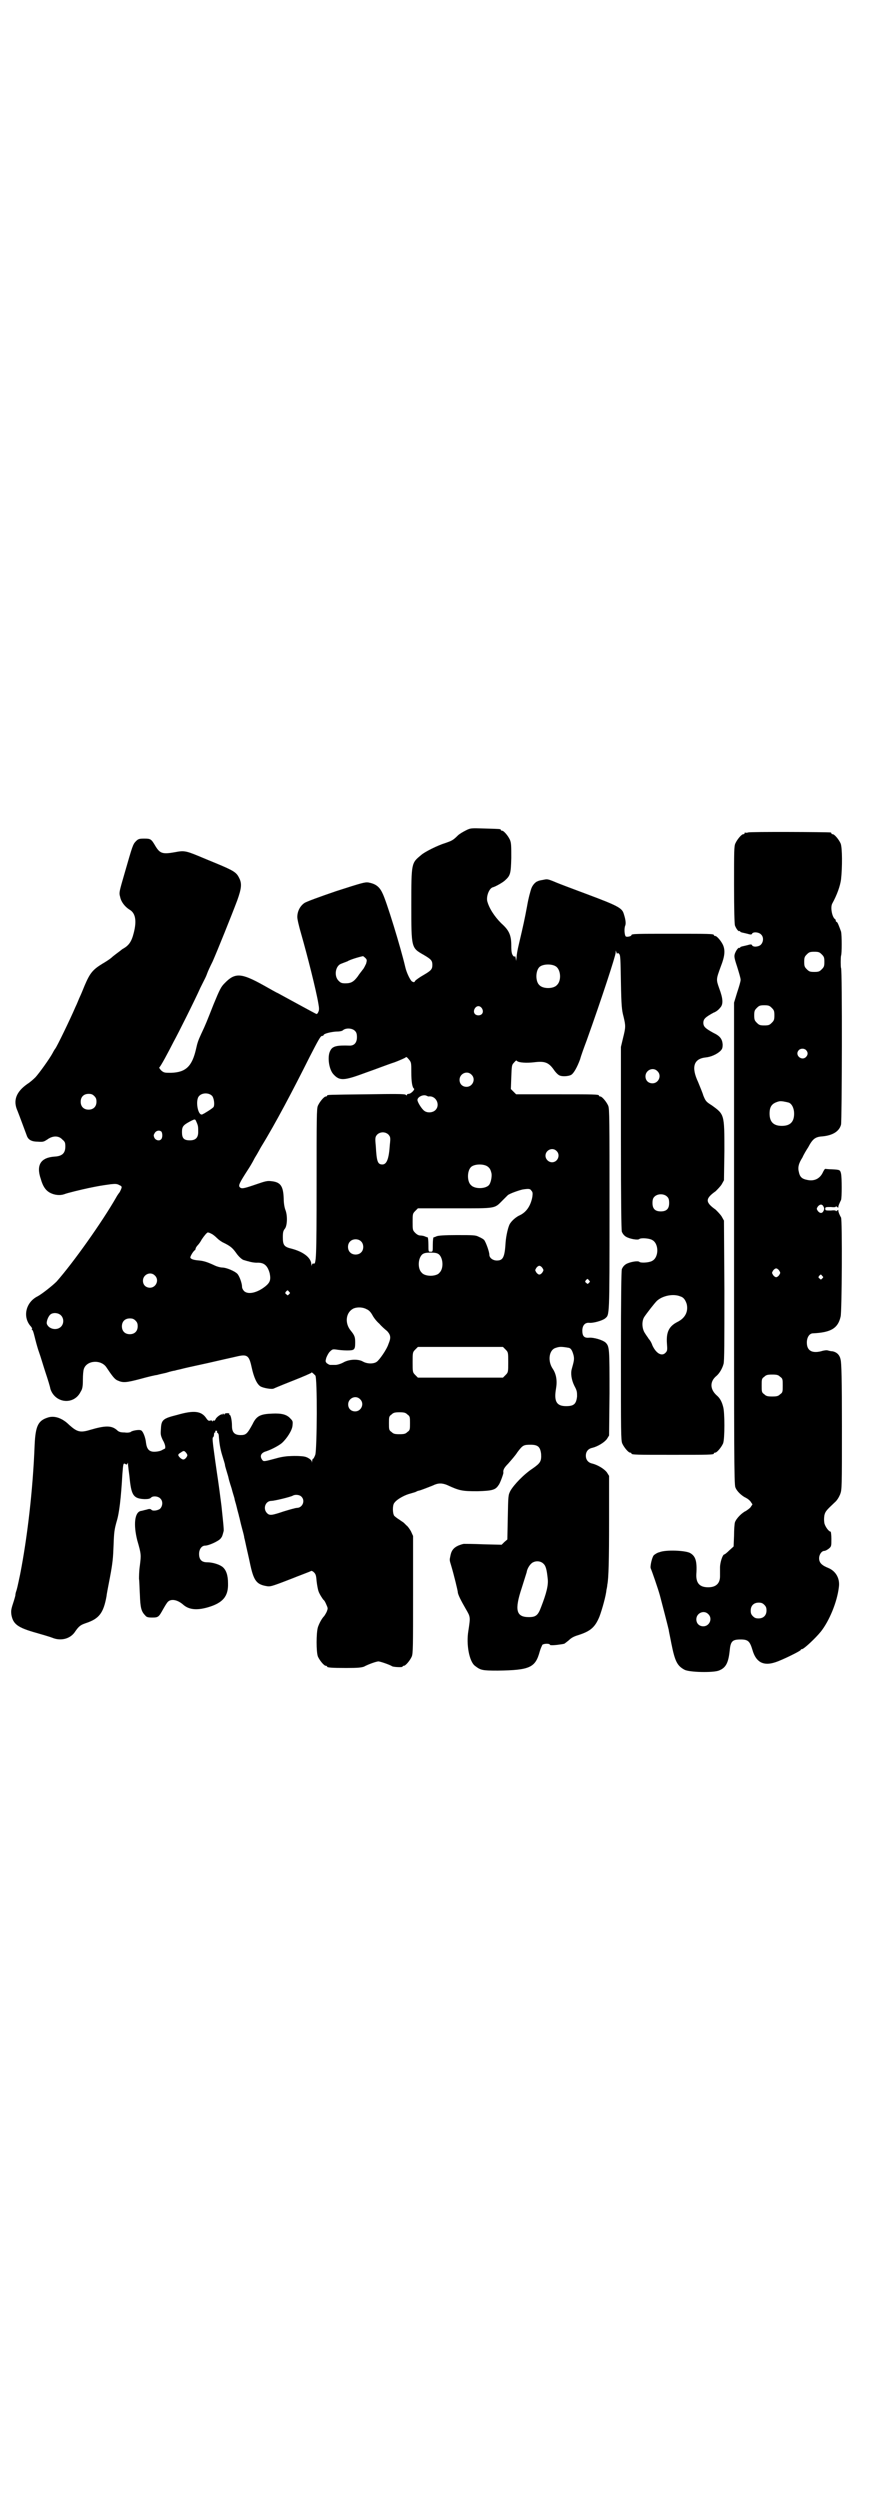 <?xml version="1.0" standalone="no"?>
<!DOCTYPE svg PUBLIC "-//W3C//DTD SVG 20010904//EN"
 "http://www.w3.org/TR/2001/REC-SVG-20010904/DTD/svg10.dtd">
<svg version="1.0" xmlns="http://www.w3.org/2000/svg"
 width="1000pt" height="2850pt" viewBox="0 0 1000 2850"
 preserveAspectRatio="xMidYMid meet">
<g transform="translate(0,2850) scale(0.5,-0.5)"
fill="#000000" stroke="none">
<path d="M1063 3807 c-6 -3 -15 -8 -19 -12 -11 -11 -14 -12 -28 -17 -17 -5
-47 -20 -55 -27 -23 -19 -23 -17 -23 -115 0 -98 0 -97 28 -113 17 -10 20 -13
20 -23 0 -10 -3 -13 -20 -23 -9 -5 -17 -11 -19 -13 -2 -4 -3 -4 -7 -2 -4 2
-13 20 -16 34 -10 43 -43 151 -52 168 -7 15 -16 21 -32 24 -8 1 -15 -1 -74
-20 -38 -13 -68 -24 -72 -27 -10 -7 -16 -19 -16 -32 0 -5 4 -22 9 -39 14 -49
34 -128 39 -158 2 -11 2 -15 0 -19 -1 -3 -3 -5 -4 -5 -1 0 -21 11 -45 24 -24
13 -44 24 -44 24 -1 0 -15 8 -31 17 -52 29 -66 30 -90 5 -8 -8 -11 -14 -25
-48 -15 -38 -18 -46 -28 -67 -7 -15 -9 -21 -12 -35 -9 -39 -23 -53 -57 -54
-14 0 -16 0 -22 5 -3 3 -5 6 -5 7 1 0 7 10 13 21 6 11 15 28 20 38 10 18 49
96 61 123 4 8 9 18 11 22 2 4 4 9 5 12 1 3 6 14 12 26 11 25 42 102 56 139 10
28 11 39 4 52 -6 12 -12 16 -53 33 -10 4 -29 12 -41 17 -27 11 -32 12 -52 8
-28 -5 -34 -3 -44 13 -10 17 -11 18 -26 18 -12 0 -14 -1 -19 -6 -7 -7 -8 -11
-25 -70 -13 -45 -14 -47 -11 -57 2 -11 11 -23 23 -30 12 -8 15 -25 8 -52 -5
-20 -11 -29 -26 -37 -6 -5 -16 -12 -22 -17 -5 -5 -16 -12 -23 -16 -23 -14 -29
-22 -41 -50 -4 -10 -9 -22 -11 -26 -2 -4 -6 -15 -10 -23 -12 -28 -42 -90 -46
-95 -1 -1 -4 -6 -6 -10 -7 -13 -30 -45 -39 -55 -5 -5 -13 -12 -18 -15 -26 -18
-34 -38 -23 -62 4 -10 18 -48 21 -56 3 -9 10 -14 25 -14 13 -1 14 0 22 5 12 9
26 9 34 0 6 -5 7 -7 7 -16 0 -15 -7 -22 -24 -23 -32 -2 -43 -19 -32 -51 5 -18
12 -27 22 -32 10 -5 22 -6 31 -3 7 3 41 11 55 14 24 5 30 6 52 9 10 1 14 1 19
-2 7 -3 7 -4 1 -16 -4 -5 -7 -10 -8 -12 -32 -56 -98 -149 -136 -192 -9 -9 -34
-29 -44 -34 -27 -14 -34 -48 -14 -69 2 -3 3 -5 2 -5 -1 0 -1 -1 0 -2 2 0 4 -8
6 -16 2 -8 6 -24 10 -35 4 -11 10 -32 15 -47 5 -15 10 -31 11 -37 11 -33 54
-37 69 -6 4 6 5 12 5 27 0 11 1 21 2 24 6 21 40 23 52 4 12 -18 18 -26 24 -29
13 -6 19 -6 53 3 18 5 35 9 38 9 3 1 12 3 21 5 9 3 18 5 20 5 2 1 8 2 12 3 11
3 30 7 62 14 26 6 57 13 66 15 25 6 29 3 35 -25 5 -23 12 -38 20 -43 7 -4 26
-7 30 -5 2 1 21 9 44 18 23 9 41 17 42 18 0 2 2 1 9 -6 5 -4 4 -168 0 -181 -2
-5 -4 -9 -5 -9 -1 0 -2 -2 -2 -5 -1 -5 -1 -5 -1 -1 -1 4 -10 10 -17 11 -4 1
-19 2 -34 1 -7 0 -20 -2 -30 -5 -30 -8 -29 -8 -33 -2 -5 8 -1 15 10 18 12 4
29 13 36 19 12 11 23 29 24 39 1 10 1 11 -5 17 -8 9 -20 12 -41 11 -27 -1 -36
-5 -45 -24 -12 -22 -15 -25 -27 -25 -14 0 -20 6 -20 21 0 13 -3 25 -5 25 -1 0
-2 1 -1 2 1 1 -1 2 -5 2 -3 0 -6 -1 -6 -2 0 -2 -1 -2 -2 0 -2 2 -2 2 -2 0 0
-1 -1 -2 -1 -1 -2 2 -12 -5 -15 -10 -1 -3 -3 -5 -4 -4 -1 1 -2 0 -3 -1 0 -2
-1 -2 -1 0 0 1 -2 2 -5 1 -3 -1 -5 0 -9 6 -11 16 -28 18 -66 7 -32 -8 -36 -11
-37 -31 -1 -13 -1 -15 4 -26 6 -10 7 -18 5 -20 -1 0 -4 -2 -8 -4 -4 -2 -12 -3
-16 -3 -12 0 -17 6 -19 20 -1 12 -7 28 -12 29 -4 2 -21 -1 -23 -4 -2 -1 -7 -2
-14 -1 -9 0 -13 1 -18 6 -12 10 -26 10 -60 0 -23 -7 -30 -5 -48 11 -16 16 -34
22 -49 17 -22 -7 -28 -19 -30 -62 -4 -105 -17 -213 -33 -295 -7 -33 -7 -33
-10 -42 -1 -4 -1 -7 -1 -7 0 0 -2 -8 -5 -17 -5 -15 -5 -18 -4 -27 4 -21 14
-29 57 -41 14 -4 31 -9 36 -11 19 -8 40 -3 51 12 10 15 14 17 25 21 31 10 41
23 48 62 0 3 4 23 8 44 6 32 7 44 8 72 1 30 2 36 7 54 6 19 10 54 13 107 2 25
2 27 7 24 3 -2 4 -1 5 2 0 2 1 1 1 -3 0 -3 1 -8 1 -10 0 -2 2 -13 3 -25 4 -36
9 -43 34 -44 8 0 12 1 14 3 4 5 17 4 22 -2 6 -6 5 -17 -1 -23 -5 -4 -17 -6
-20 -2 -2 2 -5 2 -11 0 -5 -1 -11 -3 -13 -3 -14 -3 -17 -31 -8 -67 9 -31 9
-33 6 -57 -2 -13 -2 -27 -2 -31 1 -5 1 -21 2 -36 1 -29 3 -38 12 -47 3 -4 6
-5 16 -5 14 0 15 1 25 19 4 7 8 14 11 17 7 7 21 5 34 -6 13 -12 31 -14 56 -7
35 10 48 25 47 55 0 18 -4 30 -12 37 -7 6 -23 11 -36 11 -12 0 -18 6 -18 19 0
11 6 19 14 19 8 0 30 10 35 16 4 5 4 6 7 17 1 3 -2 29 -5 58 -8 63 -8 58 -14
101 -7 50 -7 54 -5 55 1 1 2 3 2 6 0 3 1 5 2 5 1 0 2 1 1 2 -1 1 0 2 2 2 2 0
3 -1 2 -2 -1 -1 0 -2 1 -3 2 -1 3 -4 3 -7 1 -15 3 -29 8 -45 3 -10 6 -19 6
-21 0 -2 2 -8 4 -15 2 -7 4 -13 4 -14 0 -1 3 -12 7 -24 3 -12 7 -23 7 -25 0
-2 3 -10 5 -19 2 -9 5 -18 5 -20 1 -2 3 -13 6 -24 3 -11 6 -22 6 -25 1 -3 3
-13 5 -22 2 -9 6 -26 8 -36 8 -38 14 -48 36 -52 10 -2 11 -2 55 15 25 10 47
18 48 19 1 1 4 0 7 -3 4 -4 5 -7 6 -20 1 -9 3 -19 4 -22 2 -7 10 -19 12 -21 1
0 4 -5 6 -10 4 -9 4 -9 1 -17 -2 -4 -5 -9 -6 -10 -5 -5 -11 -16 -14 -25 -4
-13 -4 -57 0 -67 4 -9 14 -21 18 -21 2 0 3 -1 3 -2 0 -2 10 -3 44 -3 27 0 34
1 40 3 11 6 29 12 33 12 4 0 27 -8 31 -11 3 -2 24 -3 24 -1 0 1 1 2 3 2 4 0
14 12 18 21 3 7 3 24 3 141 l0 134 -5 11 c-3 5 -7 11 -10 13 -2 2 -5 5 -6 6
-1 1 -6 4 -10 7 -5 3 -10 7 -12 9 -4 6 -4 24 0 29 6 9 25 19 38 22 3 1 7 2 10
3 4 2 6 3 7 3 6 1 25 9 33 12 12 6 21 6 33 1 28 -13 34 -14 69 -14 34 1 41 3
48 14 3 3 11 25 11 28 -1 6 1 11 11 21 6 7 16 18 21 26 12 16 14 17 30 17 17
0 22 -5 24 -21 1 -17 -2 -21 -19 -33 -20 -13 -43 -37 -51 -51 -5 -10 -5 -10
-6 -61 l-1 -50 -7 -6 -6 -6 -42 1 c-22 1 -42 1 -44 1 -2 0 -8 -2 -13 -4 -11
-5 -16 -12 -18 -24 -2 -9 -2 -9 2 -22 6 -20 15 -57 15 -60 0 -5 7 -19 18 -38
11 -19 11 -18 6 -51 -5 -30 2 -69 15 -79 13 -10 16 -11 52 -11 74 1 86 7 96
44 2 7 5 13 6 15 4 3 17 3 17 0 0 -2 14 -1 26 1 2 0 4 1 6 1 1 0 6 4 11 8 6 6
12 9 22 12 28 9 38 18 48 42 6 16 15 48 16 61 1 4 2 10 2 12 3 14 4 57 4 146
l0 102 -5 8 c-6 8 -21 17 -33 20 -10 2 -15 9 -15 18 0 9 5 16 15 18 12 3 27
12 33 20 l5 8 1 96 c0 102 0 107 -9 116 -7 6 -27 12 -38 11 -11 -1 -15 4 -15
16 0 12 6 19 16 18 9 -1 30 5 36 10 10 9 10 -1 10 248 0 205 0 230 -3 237 -4
9 -14 21 -18 21 -2 0 -3 1 -3 2 0 3 -12 3 -100 3 l-89 0 -6 6 -6 6 1 27 c1 26
1 28 6 33 4 5 6 6 7 4 4 -4 22 -5 39 -3 24 3 33 0 45 -17 4 -6 10 -12 13 -13
6 -3 20 -2 26 1 6 3 14 17 21 36 2 8 9 27 15 43 34 95 66 193 66 200 l0 5 2
-5 c1 -3 2 -4 2 -2 0 2 1 2 4 -1 3 -3 3 -10 4 -65 1 -54 2 -63 6 -78 5 -21 5
-24 -1 -48 l-5 -21 0 -207 c0 -147 1 -209 2 -214 2 -5 5 -9 10 -12 9 -5 27 -8
30 -5 3 3 22 2 29 -2 16 -8 16 -40 0 -48 -7 -4 -26 -5 -29 -2 -3 3 -21 0 -30
-5 -5 -3 -8 -7 -10 -12 -1 -5 -2 -63 -2 -198 0 -171 0 -192 3 -199 4 -9 14
-21 18 -21 2 0 3 -1 3 -2 0 -3 12 -3 94 -3 82 0 94 0 94 3 0 1 1 2 3 2 4 0 14
12 18 21 4 10 4 72 0 84 -3 12 -8 20 -14 25 -16 14 -17 32 -1 45 6 5 13 16 16
27 2 7 2 48 2 168 l-1 159 -5 9 c-3 5 -10 12 -14 16 -24 17 -24 25 0 42 4 4
11 11 14 16 l5 9 1 67 c0 84 0 83 -29 104 -13 8 -14 10 -19 22 -2 7 -8 21 -12
31 -16 34 -10 53 17 56 12 1 25 7 33 14 5 5 6 7 6 16 -1 12 -6 19 -21 26 -18
10 -23 14 -23 23 0 9 5 13 23 23 6 2 12 7 15 11 8 8 7 21 -2 45 -7 20 -7 20 4
50 9 23 10 36 5 48 -4 9 -14 21 -18 21 -2 0 -3 1 -3 2 0 3 -12 3 -94 3 -81 0
-94 0 -94 -3 0 -3 -11 -5 -13 -3 -3 3 -4 19 -1 25 2 6 0 16 -4 28 -4 12 -16
18 -80 42 -32 12 -67 25 -76 29 -17 7 -18 7 -27 5 -6 -1 -11 -2 -12 -3 -5 -1
-12 -8 -15 -16 -2 -5 -7 -23 -10 -41 -6 -32 -8 -41 -19 -88 -3 -12 -5 -25 -5
-29 l-1 -8 -1 7 c-1 4 -2 6 -2 4 0 -2 -1 -2 -4 1 -3 4 -4 9 -4 23 0 24 -5 35
-23 51 -16 16 -28 35 -32 51 -2 12 5 29 13 31 5 1 23 11 28 16 12 11 13 15 14
51 0 26 0 34 -3 41 -4 9 -14 21 -18 21 -2 0 -3 1 -3 2 0 2 -1 2 -37 3 -31 1
-32 1 -42 -4z m-230 -291 c4 -4 4 -5 2 -13 -2 -4 -5 -11 -8 -14 -2 -3 -8 -10
-11 -15 -9 -12 -15 -16 -28 -16 -9 0 -11 1 -16 6 -11 11 -7 35 7 39 2 1 8 3
13 5 6 4 26 10 36 12 0 0 3 -2 5 -4z m434 -19 c12 -7 14 -33 3 -43 -8 -9 -32
-9 -40 0 -9 8 -9 32 0 41 7 7 27 8 37 2z m-168 -96 c5 -8 1 -16 -8 -16 -9 0
-13 8 -8 16 2 3 5 5 8 5 3 0 6 -2 8 -5z m-289 -52 c3 -3 4 -7 4 -14 0 -12 -6
-19 -16 -19 -30 1 -40 -1 -45 -12 -7 -13 -3 -43 8 -54 14 -15 24 -14 75 5 23
8 51 19 64 23 13 5 24 10 25 11 1 2 3 1 7 -4 6 -7 6 -8 6 -30 0 -21 2 -34 6
-37 3 -2 -7 -12 -12 -12 -2 0 -4 -1 -4 -2 0 -2 -1 -2 -3 0 -2 2 -25 2 -88 1
-89 -1 -91 -1 -91 -3 0 -1 -1 -2 -3 -2 -4 0 -14 -12 -18 -21 -3 -6 -3 -28 -3
-179 0 -173 -1 -183 -7 -181 -2 1 -3 -1 -4 -3 0 -4 0 -4 -1 1 0 15 -18 29 -45
36 -17 4 -20 8 -20 26 0 12 1 15 5 20 5 7 6 29 1 42 -2 5 -4 15 -4 26 -1 29
-7 38 -29 40 -8 1 -13 0 -33 -7 -29 -10 -34 -11 -38 -7 -4 4 -1 10 19 41 2 3
9 14 15 26 7 11 13 23 15 26 32 52 72 128 110 204 19 37 25 48 28 48 2 0 4 1
4 2 0 3 15 7 28 8 8 0 14 1 16 3 7 6 22 5 28 -2z m689 -91 c11 -10 3 -28 -11
-28 -9 0 -16 6 -16 16 0 14 17 22 27 12z m-424 -8 c11 -10 3 -28 -11 -28 -9 0
-16 6 -16 16 0 14 17 22 27 12z m-591 -49 c4 -5 6 -20 3 -25 -2 -3 -21 -15
-26 -17 -10 -3 -16 33 -7 42 7 8 23 8 30 0z m-269 0 c4 -4 5 -7 5 -13 0 -11
-7 -18 -18 -18 -11 0 -18 7 -18 18 0 11 7 18 18 18 6 0 9 -1 13 -5z m762 -1
c17 3 28 -19 16 -31 -6 -6 -18 -7 -25 -2 -6 4 -16 20 -16 25 0 7 13 13 20 10
2 -1 5 -2 5 -2z m-529 -58 c4 -9 4 -11 4 -23 0 -13 -6 -19 -19 -19 -14 0 -18
5 -18 19 0 13 3 16 20 25 10 5 10 5 13 -2z m-80 -22 c3 -4 3 -15 -1 -18 -4 -4
-12 -2 -15 4 -2 5 -2 6 1 11 3 5 10 7 15 3z m518 -7 c4 -5 5 -6 3 -23 -2 -32
-7 -45 -17 -45 -11 0 -13 7 -15 42 -2 20 -1 21 3 26 7 7 19 7 26 0z m383 -37
c10 -9 3 -26 -10 -26 -8 0 -15 7 -15 15 0 13 16 20 25 11z m-158 -35 c6 -4 8
-8 10 -17 1 -8 -2 -23 -7 -27 -9 -8 -32 -8 -40 1 -9 8 -9 32 0 41 7 7 27 8 37
2z m101 -56 c3 -3 3 -6 2 -14 -4 -21 -14 -35 -29 -42 -7 -3 -17 -11 -22 -19
-4 -6 -9 -28 -10 -43 -2 -34 -6 -41 -20 -41 -9 0 -17 6 -17 13 0 7 -8 29 -12
34 -2 2 -7 5 -12 7 -7 4 -13 4 -51 4 -26 0 -43 -1 -46 -3 -2 -1 -5 -2 -6 -2
-1 0 -2 -7 -2 -17 0 -16 0 -16 -5 -16 -5 0 -5 0 -5 16 0 10 -1 17 -2 17 -1 0
-4 1 -6 2 -2 1 -7 2 -10 2 -4 0 -8 2 -12 6 -6 6 -6 7 -6 25 0 18 0 19 6 25 l6
6 84 0 c96 0 90 -1 109 18 6 6 11 11 12 12 5 4 25 11 34 13 14 2 17 2 20 -3z
m310 -14 c3 -3 4 -7 4 -14 0 -13 -6 -19 -19 -19 -13 0 -19 6 -19 19 0 7 1 11
4 14 7 8 23 8 30 0z m-1040 -84 c3 -1 9 -6 13 -10 4 -4 11 -9 16 -11 14 -7 19
-11 27 -22 6 -9 14 -16 18 -17 1 0 6 -2 11 -3 6 -2 14 -3 18 -3 17 1 25 -6 30
-24 3 -15 1 -21 -10 -30 -19 -15 -39 -19 -48 -11 -3 3 -5 7 -5 10 0 8 -6 25
-11 30 -6 6 -25 14 -34 14 -4 0 -12 2 -18 5 -17 8 -25 10 -34 11 -13 1 -20 3
-21 7 0 3 7 15 11 17 0 0 1 1 1 3 0 1 2 5 5 8 3 3 7 9 9 13 6 9 12 16 14 16 1
0 5 -1 8 -3z m341 -17 c7 -6 7 -19 1 -25 -6 -7 -19 -7 -25 -1 -7 6 -7 19 -1
25 6 7 19 7 25 1z m178 -30 c10 -9 11 -33 1 -42 -2 -3 -7 -5 -12 -6 -10 -2
-23 0 -28 6 -10 9 -9 33 1 42 4 3 8 4 19 4 11 0 15 -1 19 -4z m236 -31 c3 -5
3 -5 0 -10 -2 -3 -5 -5 -7 -5 -2 0 -5 2 -7 5 -3 5 -3 5 0 10 2 3 5 5 7 5 2 0
5 -2 7 -5z m-884 -17 c11 -10 3 -28 -11 -28 -9 0 -16 6 -16 16 0 14 17 22 27
12z m990 -11 c3 -3 3 -3 0 -6 -3 -3 -3 -3 -6 0 -3 2 -3 3 -1 6 4 4 4 4 7 0z
m-684 -26 c3 -3 3 -3 0 -6 -3 -3 -3 -3 -6 0 -3 2 -3 3 -1 6 4 4 4 4 7 0z m893
-11 c7 -2 11 -8 14 -17 4 -17 -3 -32 -21 -41 -20 -10 -26 -24 -24 -50 1 -13 1
-16 -3 -20 -8 -9 -21 -3 -30 16 -2 6 -5 11 -6 12 0 1 -2 2 -3 4 -1 2 -5 7 -8
12 -7 10 -8 27 -2 37 6 9 23 31 29 37 13 12 38 17 54 10z m-716 -29 c5 -2 9
-6 13 -13 3 -6 10 -15 16 -20 5 -6 13 -13 18 -17 8 -9 9 -15 3 -29 -4 -13 -21
-37 -27 -41 -7 -5 -22 -5 -32 1 -11 6 -32 5 -45 -3 -6 -3 -13 -5 -17 -5 -5 0
-10 0 -12 0 -2 0 -5 2 -8 4 -3 4 -3 4 -1 12 2 5 5 11 8 14 6 6 7 6 15 5 6 -1
16 -2 24 -2 17 0 19 1 19 18 0 12 -1 16 -10 27 -15 18 -11 43 7 51 8 3 20 3
29 -2z m-697 -14 c7 -7 7 -19 0 -26 -9 -9 -27 -6 -32 6 -2 5 3 18 8 22 6 5 18
4 24 -2z m170 -12 c4 -4 5 -7 5 -13 0 -11 -7 -18 -18 -18 -11 0 -18 7 -18 18
0 11 7 18 18 18 6 0 9 -1 13 -5z m844 -66 c6 -6 6 -7 6 -29 0 -22 0 -23 -6
-29 l-6 -6 -97 0 -97 0 -6 6 c-6 6 -6 7 -6 29 0 22 0 23 6 29 l6 6 97 0 97 0
6 -6z m144 4 c5 -1 8 -6 11 -17 2 -9 1 -13 -4 -31 -3 -10 -1 -25 6 -39 6 -11
6 -14 6 -24 -2 -17 -7 -22 -25 -22 -22 0 -28 11 -23 40 3 17 1 33 -8 46 -11
17 -8 40 5 46 11 4 14 4 32 1z m-476 -117 c11 -10 3 -28 -11 -28 -9 0 -16 6
-16 16 0 14 17 22 27 12z m108 -35 c6 -4 6 -6 6 -20 0 -14 0 -16 -6 -20 -4 -4
-7 -5 -18 -5 -11 0 -14 1 -18 5 -6 4 -6 6 -6 20 0 14 0 16 6 20 4 4 7 5 18 5
11 0 14 -1 18 -5z m-504 -88 c3 -5 3 -5 0 -10 -5 -6 -8 -6 -14 -1 -6 6 -6 8 1
12 7 5 8 5 13 -1z m262 -99 c10 -9 3 -26 -10 -26 -3 0 -17 -4 -30 -8 -27 -9
-32 -10 -38 -4 -10 10 -4 28 10 28 7 0 44 9 49 12 5 3 15 2 19 -2z m552 -153
c6 -5 8 -15 10 -34 2 -15 -3 -34 -15 -65 -7 -19 -12 -23 -28 -23 -29 0 -33 16
-16 67 5 16 10 32 11 35 1 8 7 18 13 22 8 5 19 4 25 -2z"/>
<path d="M1706 3802 c-3 -1 -6 -1 -7 0 0 0 -1 0 -1 -2 0 -1 -1 -2 -3 -2 -4 0
-14 -12 -18 -21 -3 -6 -3 -19 -3 -94 0 -59 1 -89 2 -93 3 -8 8 -14 10 -13 1 1
2 0 2 -1 0 -1 3 -2 8 -3 4 -1 9 -2 12 -3 4 -1 6 -1 7 1 2 5 16 4 21 -2 6 -6 5
-17 -1 -23 -5 -5 -18 -6 -20 -1 -1 2 -3 2 -7 1 -3 -1 -8 -2 -12 -3 -5 -1 -8
-2 -8 -3 0 -1 -1 -2 -2 -1 -2 1 -7 -5 -10 -13 -2 -6 -2 -9 5 -30 4 -13 8 -26
8 -30 0 -4 -4 -17 -8 -29 l-7 -23 0 -549 c0 -466 0 -550 3 -556 3 -9 15 -20
24 -24 4 -2 9 -6 11 -9 l4 -6 -4 -6 c-2 -3 -8 -7 -11 -9 -9 -4 -22 -17 -25
-26 -1 -3 -2 -17 -2 -30 l-1 -25 -10 -9 c-5 -5 -10 -9 -11 -9 -4 0 -10 -18
-10 -30 0 -7 0 -16 0 -20 0 -16 -9 -25 -27 -25 -20 0 -28 10 -27 30 2 30 -2
41 -14 48 -10 6 -56 8 -70 2 -5 -1 -11 -5 -13 -7 -4 -4 -9 -26 -7 -30 2 -4 17
-47 21 -62 3 -11 19 -73 20 -78 0 -2 3 -15 6 -31 8 -40 13 -51 30 -60 11 -6
65 -7 78 -2 16 6 22 17 25 45 2 22 6 26 25 26 17 0 21 -4 27 -24 8 -28 25 -37
52 -28 16 5 58 26 58 28 0 1 1 2 3 2 4 0 30 24 43 40 19 24 37 67 41 101 3 20
-7 37 -24 44 -15 6 -21 12 -21 22 0 9 6 17 12 17 2 0 6 2 10 5 6 5 6 6 6 22 0
9 -1 17 -2 17 -4 0 -12 11 -14 19 -1 7 -1 11 0 18 2 9 5 12 23 29 6 5 10 12
13 19 4 11 4 14 4 155 0 107 -1 145 -3 152 -2 11 -9 17 -18 19 -3 0 -8 1 -11
2 -3 1 -10 0 -16 -2 -21 -5 -32 2 -32 20 0 12 6 21 14 21 42 2 57 12 63 38 3
11 4 221 1 226 -4 7 -7 15 -6 17 0 1 -1 0 -3 -1 -2 -2 -3 -2 -3 -1 1 1 -3 2
-11 1 -12 0 -13 0 -13 4 0 4 1 4 13 4 8 -1 12 0 11 1 0 1 1 1 3 -1 2 -1 3 -2
3 -1 -1 2 2 9 6 17 2 5 2 51 0 60 -2 9 -3 9 -21 10 -8 0 -14 1 -15 1 -1 0 -3
-3 -5 -7 -7 -16 -21 -22 -37 -18 -11 2 -16 7 -18 17 -3 11 -1 20 8 34 3 7 9
17 13 23 10 19 16 24 32 25 23 2 39 11 43 27 2 8 3 355 0 357 -1 1 -1 25 0 28
2 4 2 47 0 55 -4 11 -8 22 -10 22 -1 0 -2 1 -2 3 0 1 -1 3 -1 3 -7 3 -12 27
-7 36 11 20 18 40 20 55 3 27 3 73 -1 82 -4 9 -14 21 -18 21 -2 0 -3 1 -3 2 0
1 -1 2 -2 2 -7 1 -184 2 -188 0z m168 -278 c5 -5 6 -7 6 -17 0 -10 -1 -12 -6
-17 -5 -5 -7 -6 -17 -6 -10 0 -12 1 -17 6 -5 5 -6 7 -6 17 0 10 1 12 6 17 5 5
7 6 17 6 10 0 12 -1 17 -6z m-114 -122 c5 -5 6 -7 6 -17 0 -10 -1 -12 -6 -17
-5 -5 -7 -6 -17 -6 -10 0 -12 1 -17 6 -5 5 -6 7 -6 17 0 10 1 12 6 17 5 5 7 6
17 6 10 0 12 -1 17 -6z m78 -96 c5 -5 5 -11 0 -16 -10 -10 -27 5 -16 16 4 4
12 4 16 0z m-39 -120 c7 -3 12 -13 12 -25 0 -19 -9 -28 -28 -28 -19 0 -28 9
-28 28 0 17 6 24 22 28 5 1 14 -1 22 -3z m79 -237 c2 -4 2 -6 0 -10 -3 -6 -8
-6 -13 0 -3 5 -3 5 0 10 5 6 10 6 13 0z m-101 -146 c3 -5 3 -5 0 -10 -2 -3 -5
-5 -7 -5 -2 0 -5 2 -7 5 -3 5 -3 5 0 10 2 3 5 5 7 5 2 0 5 -2 7 -5z m98 -12
c3 -3 3 -3 0 -6 -3 -3 -3 -3 -6 0 -3 2 -3 3 -1 6 4 4 4 4 7 0z m-96 -230 c6
-4 6 -6 6 -20 0 -14 0 -16 -6 -20 -4 -4 -7 -5 -18 -5 -11 0 -14 1 -18 5 -6 4
-6 6 -6 20 0 14 0 16 6 20 4 4 7 5 18 5 11 0 14 -1 18 -5z m-36 -520 c4 -4 5
-7 5 -13 0 -11 -7 -18 -18 -18 -6 0 -9 1 -13 5 -4 4 -5 7 -5 13 0 11 7 18 18
18 6 0 9 -1 13 -5z m-128 -21 c11 -10 3 -28 -11 -28 -9 0 -16 6 -16 16 0 14
17 22 27 12z"/>
</g>
</svg>
